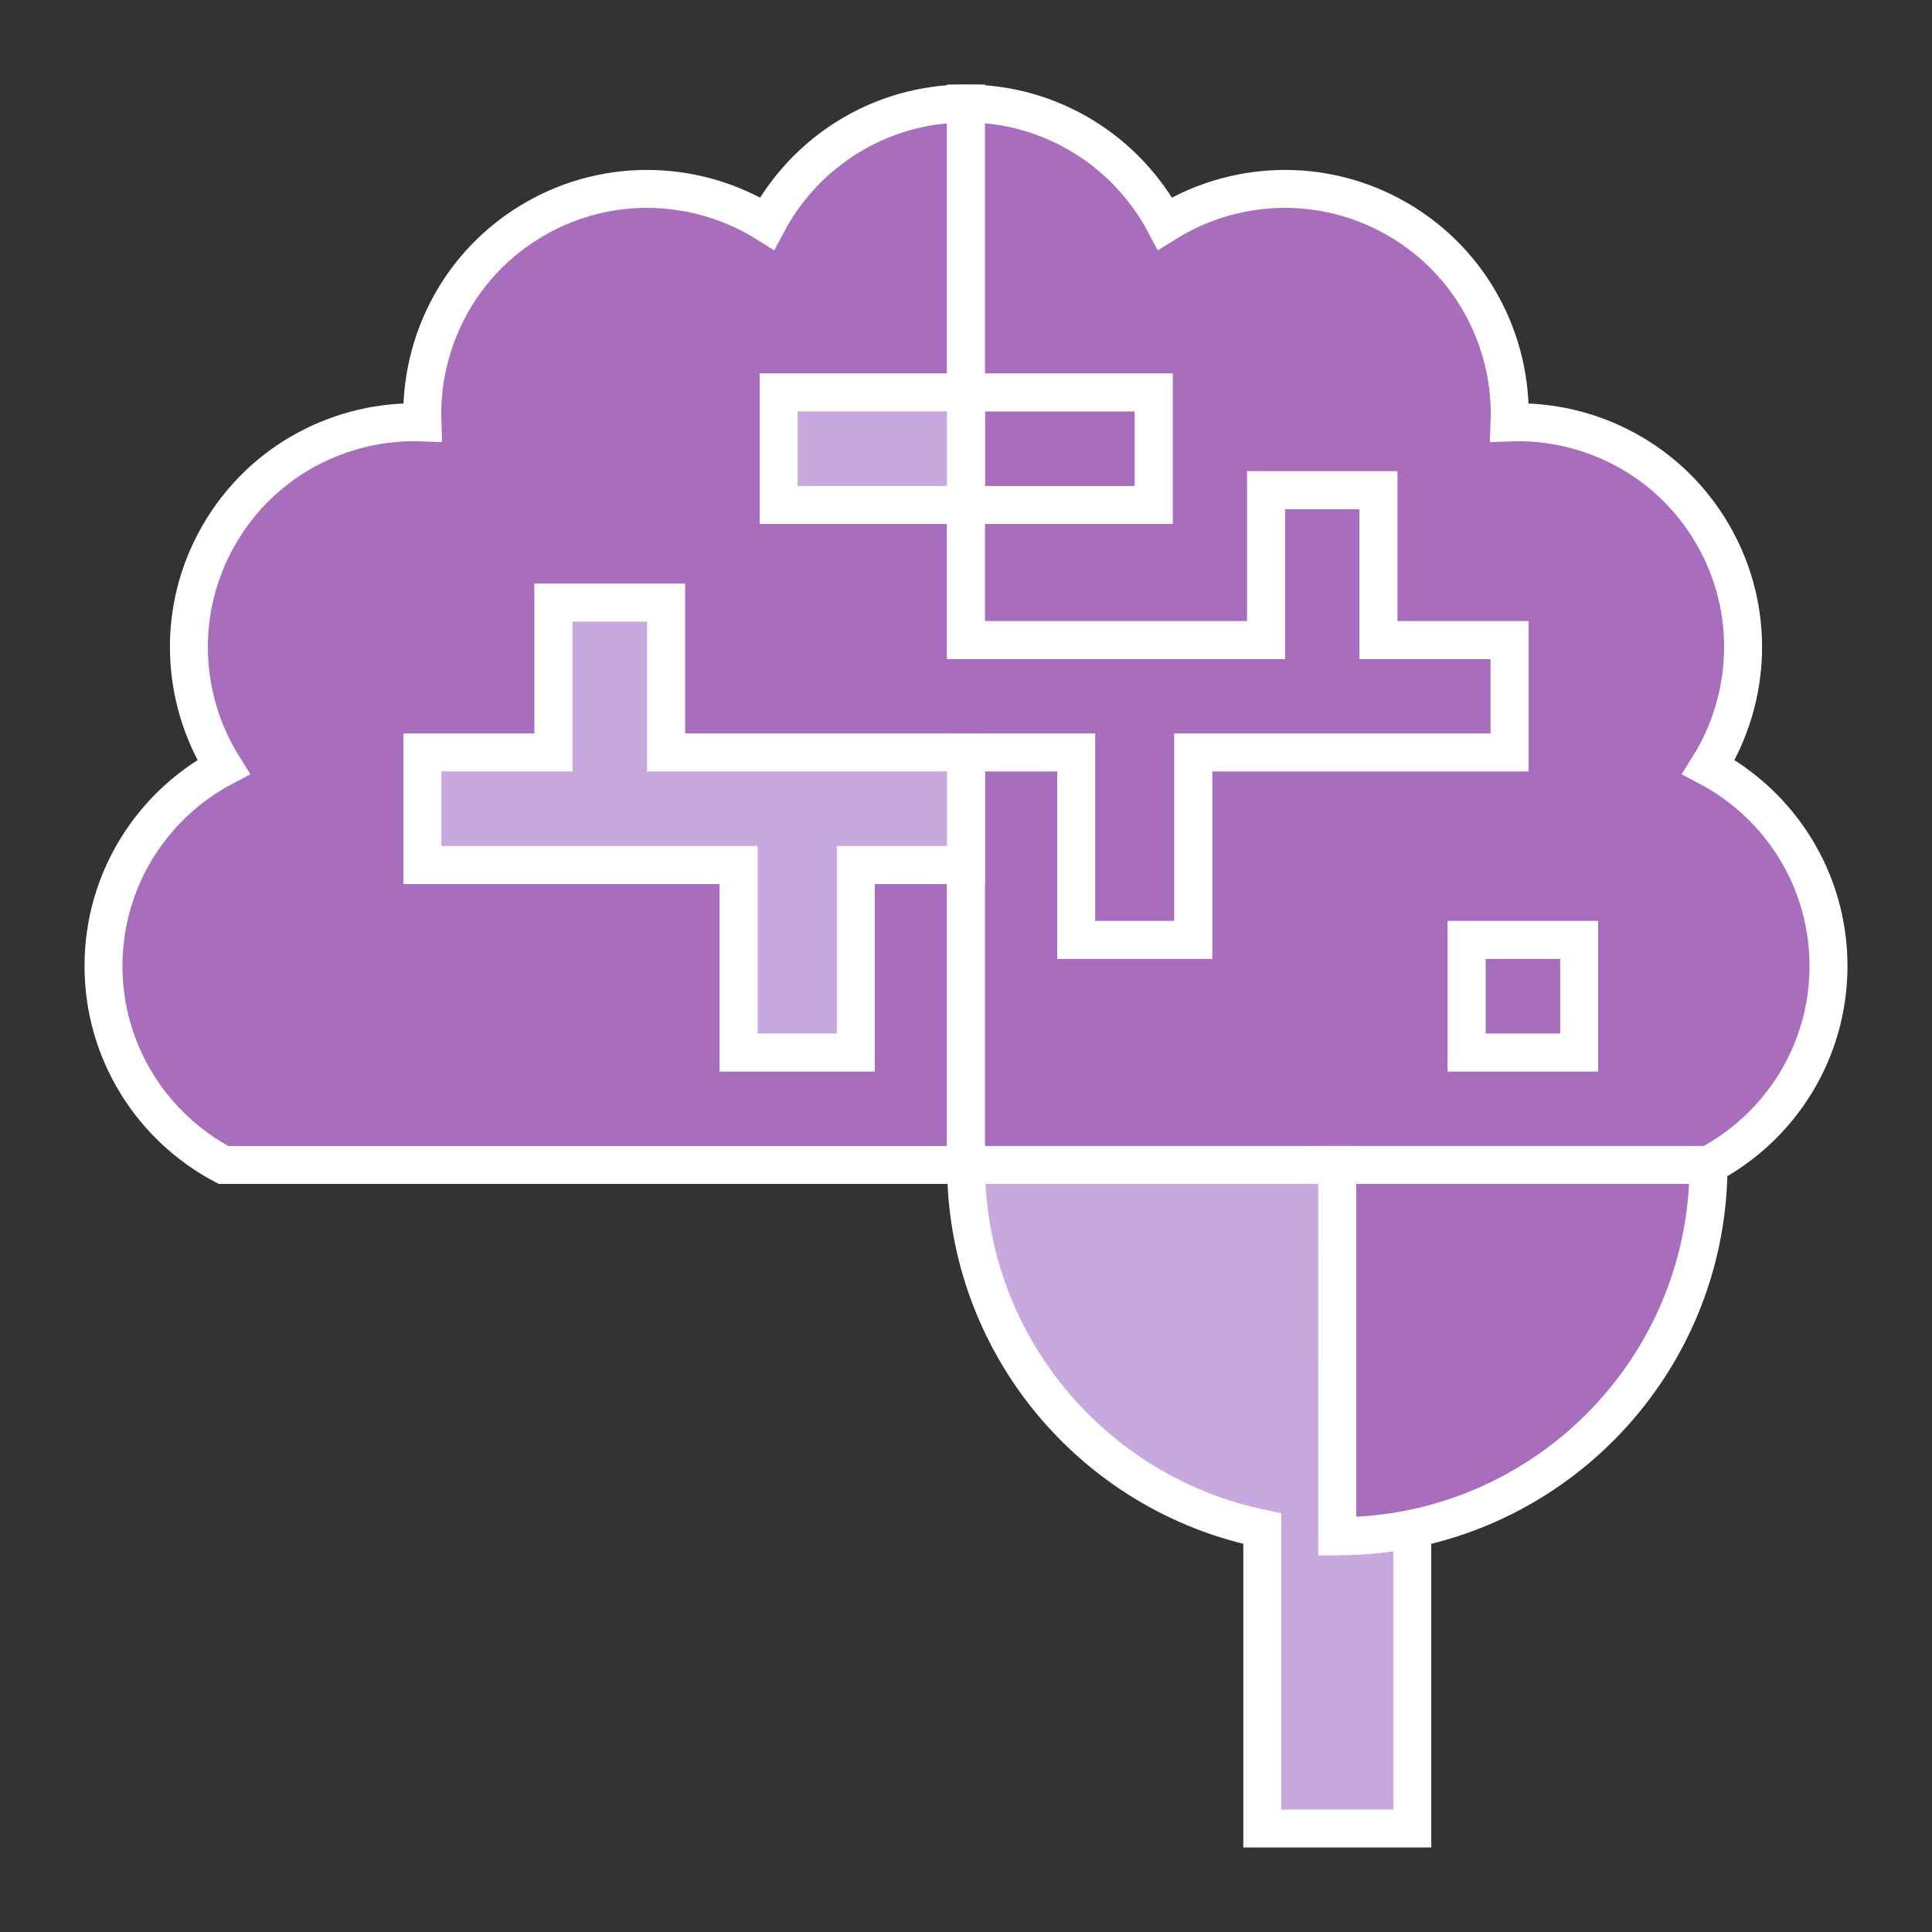 <!DOCTYPE svg PUBLIC "-//W3C//DTD SVG 1.1//EN" "http://www.w3.org/Graphics/SVG/1.1/DTD/svg11.dtd">
<!-- Uploaded to: SVG Repo, www.svgrepo.com, Transformed by: SVG Repo Mixer Tools -->
<svg version="1.1" id="Capa_1" xmlns="http://www.w3.org/2000/svg" xmlns:xlink="http://www.w3.org/1999/xlink" viewBox="-27.6 -27.6 515.20 515.20" xml:space="preserve" width="256px" height="256px" fill="#ffffff" stroke="#ffffff" stroke-width="10.12">
<rect x="-27.6" y="-27.6" width="515.20" height="515.20" fill="#333333" stroke="none"/>
<g id="SVGRepo_bgCarrier" stroke-width="0"/>
<g id="SVGRepo_tracerCarrier" stroke-linecap="round" stroke-linejoin="round" stroke="#CCCCCC" stroke-width="2.76"/>
<g id="SVGRepo_iconCarrier"> <g> <path style="fill:#A86DBD;" d="M230,203.06h-29.375v50h-31.25v-50H85.04v-30H120V133.1h30v39.96h109.375v50h31.25v-50h84.335v-30 H340V103.1h-30v39.96h-80v-36h-49.96v-30H230V0c-23.02,0-42.99,12.97-53.06,31.99c-18.22-11.44-42.01-12.68-61.94-1.18 C95.07,42.32,84.25,63.54,85.04,85.04C63.54,84.25,42.32,95.07,30.81,115c-11.5,19.93-10.26,43.72,1.18,61.94 C12.97,187.01,0,206.98,0,230s12.97,42.99,31.99,53.06H230V203.06z"/> <path style="fill:#A86DBD;" d="M428.01,176.94c11.44-18.22,12.68-42.01,1.18-61.94c-11.51-19.93-32.73-30.75-54.23-29.96 c0.79-21.5-10.03-42.72-29.96-54.23c-19.93-11.5-43.72-10.26-61.94,1.18C272.99,12.97,253.02,0,230,0v77.06h50.04v30H230v36h80 V103.1h30v39.96h34.96v30h-84.335v50h-31.25v-50H230v110h198.01C447.03,272.99,460,253.02,460,230S447.03,187.01,428.01,176.94z M393.51,253.06h-30v-30h30V253.06z"/> <path style="fill:#c7a9df;" d="M329.01,283.06h-99c0,47.828,33.909,87.729,79,96.979V460h40v-79.961 c-6.459,1.325-13.148,2.021-20,2.021V283.06z"/> <rect x="180.04" y="77.06" style="fill:#c7a9df;" width="50" height="30"/> <polygon style="fill:#c7a9df;" points="150,133.1 120,133.1 120,173.06 85.04,173.06 85.04,203.06 169.375,203.06 169.375,253.06 200.625,253.06 200.625,203.06 230,203.06 230,173.06 150,173.06 "/> <rect x="230.04" y="77.06" style="fill:#A86DBD;" width="50" height="30"/> <rect x="363.51" y="223.06" style="fill:#A86DBD;" width="30" height="30"/> <path style="fill:#A86DBD;" d="M329.01,382.06c6.852,0,13.54-0.697,20-2.021c45.091-9.249,79-49.15,79-96.979h-99V382.06z"/> </g> </g>
</svg>